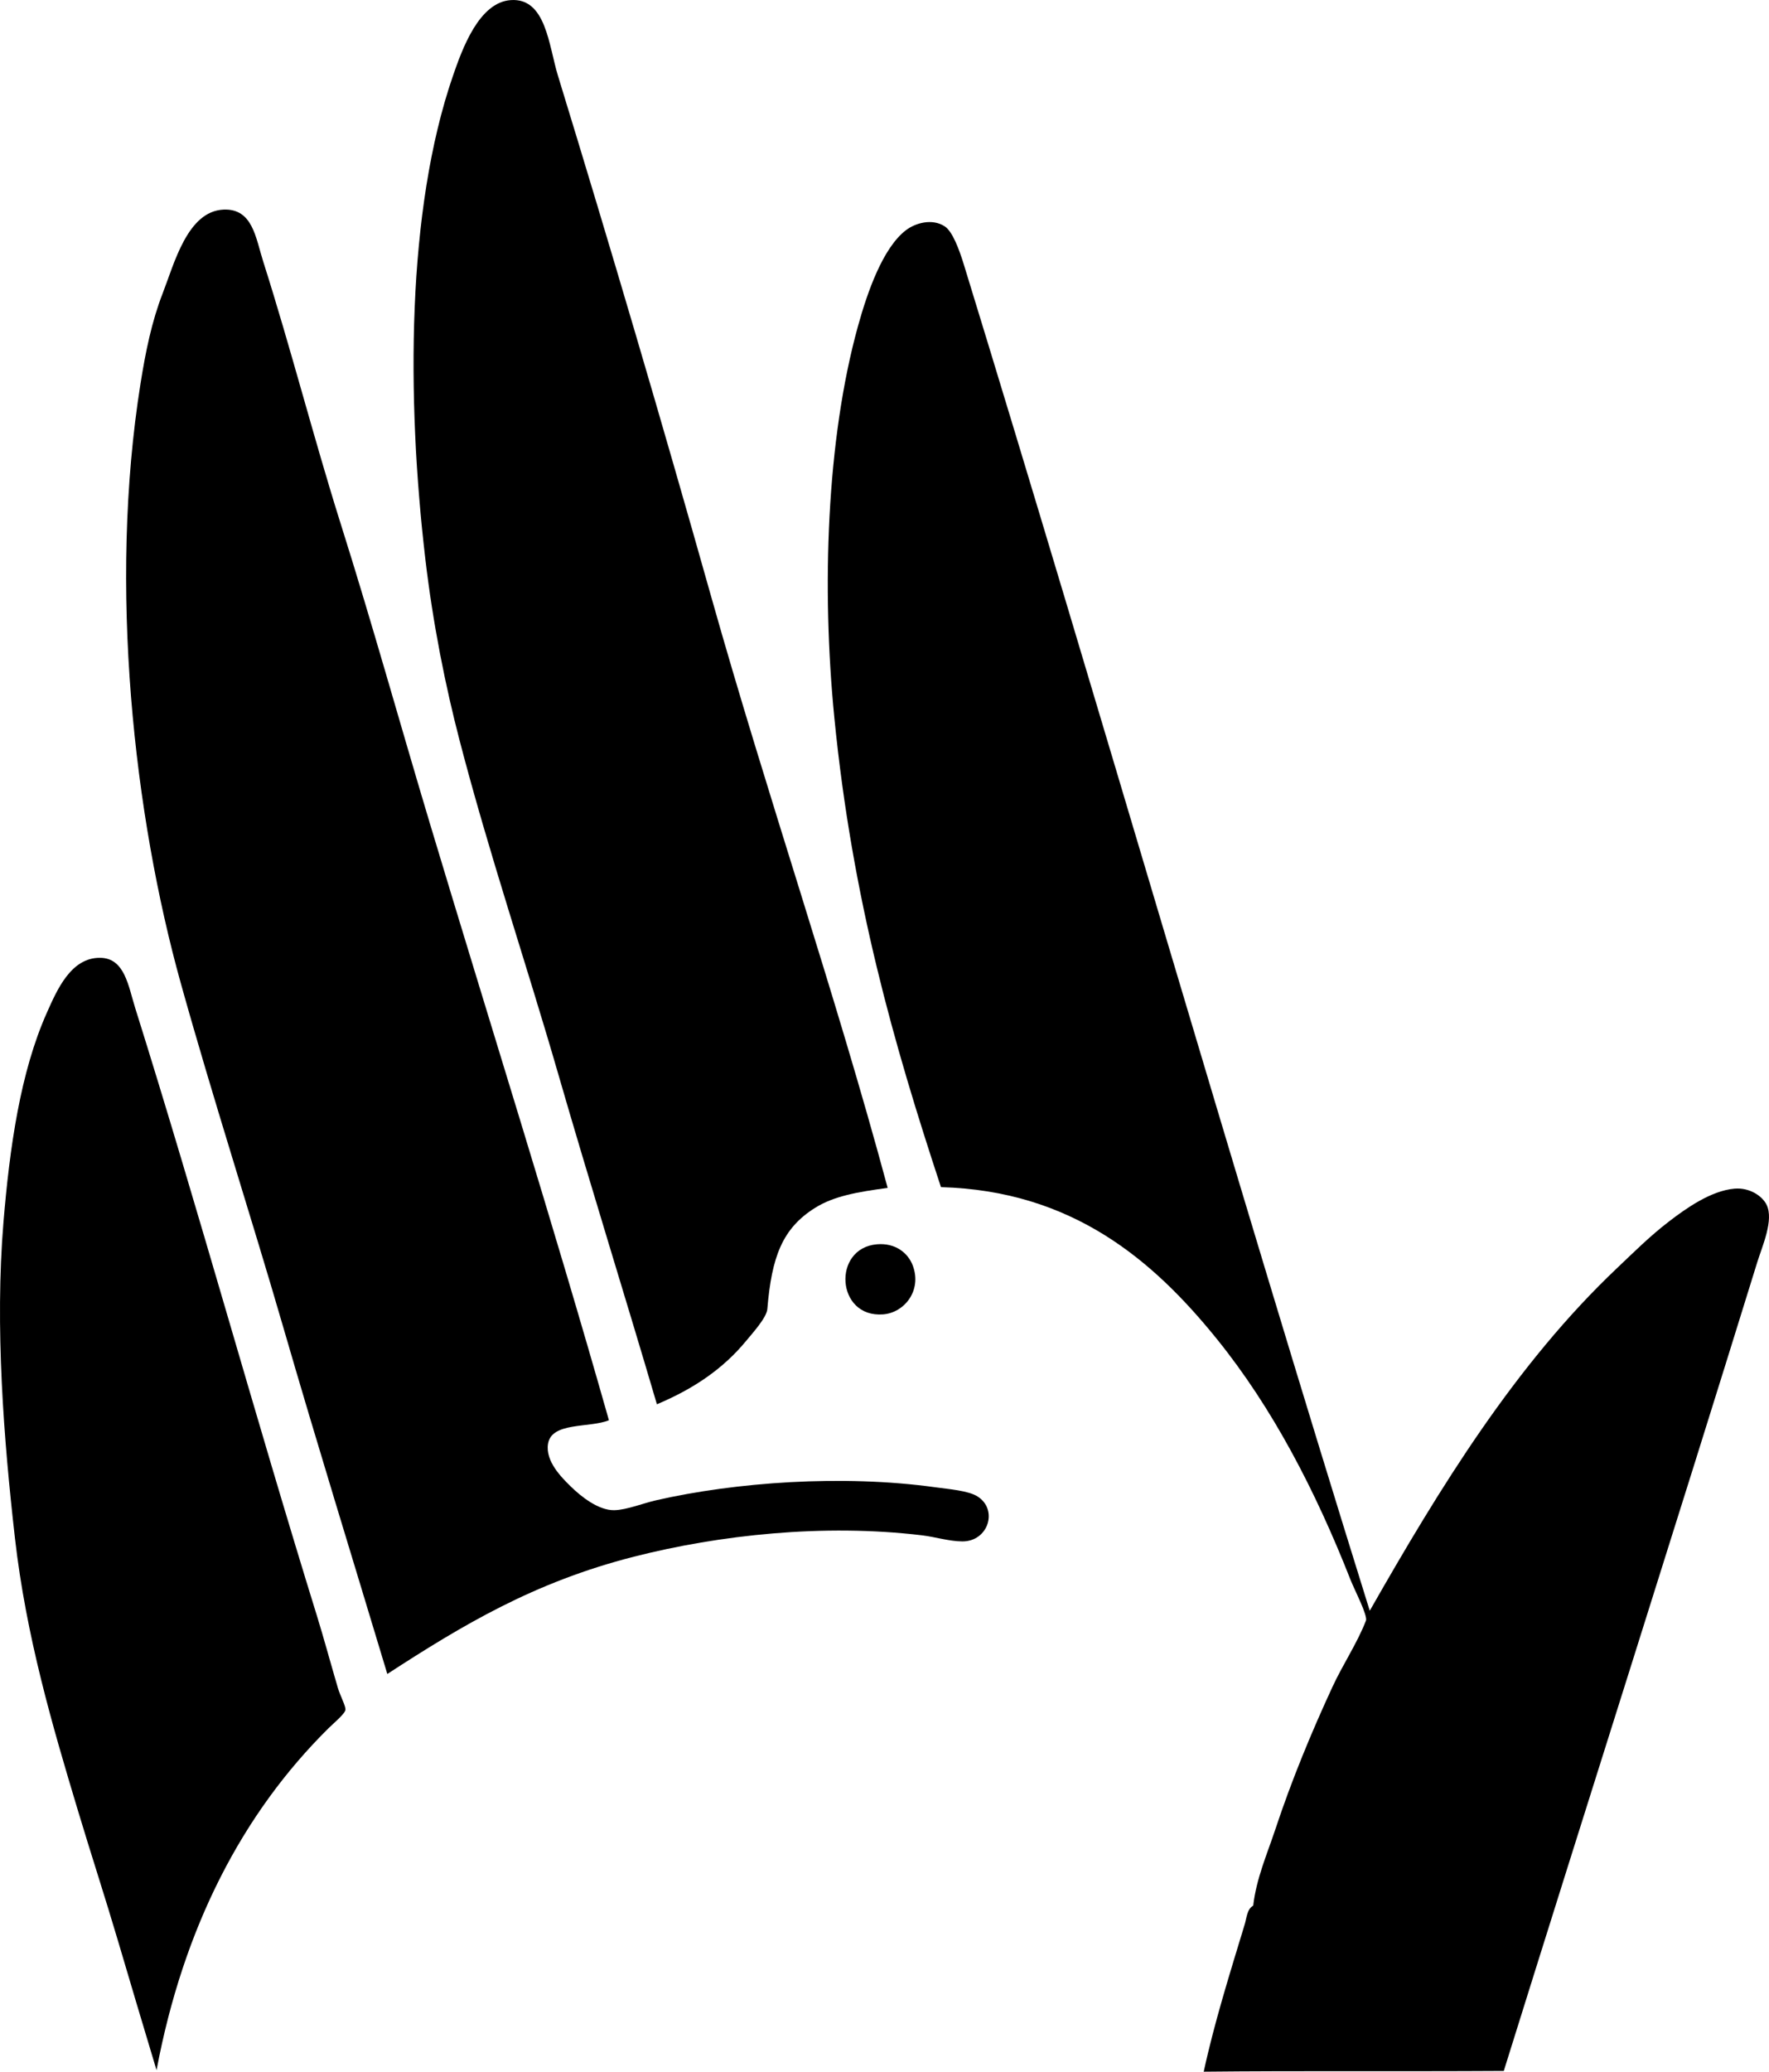 <?xml version="1.0" encoding="iso-8859-1"?>
<!-- Generator: Adobe Illustrator 19.2.0, SVG Export Plug-In . SVG Version: 6.00 Build 0)  -->
<svg version="1.1" xmlns="http://www.w3.org/2000/svg" xmlns:xlink="http://www.w3.org/1999/xlink" x="0px" y="0px"
	 viewBox="0 0 278.39 325.893" style="enable-background:new 0 0 278.39 325.893;" xml:space="preserve">
<g id="The_x5F_Waterways_x5F_Trust">
	<path style="fill-rule:evenodd;clip-rule:evenodd;" d="M139.693,186.865c-4.778,0.639-8.457,1.292-11.386,3.116
		c-5.179,3.224-6.867,7.702-7.551,15.94c-0.112,1.35-2.288,3.74-3.356,5.034c-3.645,4.416-8.305,7.543-14.022,9.948
		c-5.082-17.272-10.521-34.634-15.581-52.135c-4.97-17.193-10.814-34.406-15.461-52.255c-2.256-8.666-4.199-18.374-5.393-28.525
		c-2.986-25.374-2.945-54.889,4.314-75.986c1.496-4.348,4.125-11.626,9.109-11.985c5.562-0.401,5.979,7.131,7.431,11.865
		c8.378,27.328,16.278,54.146,24.09,81.859C120.822,125.433,131.341,155.836,139.693,186.865z"/>
	<path style="fill-rule:evenodd;clip-rule:evenodd;" d="M95.828,223.419c-3.098,1.243-9.043,0.231-9.588,3.715
		c-0.431,2.755,2.158,5.305,3.596,6.712c1.587,1.553,4.334,3.763,6.831,3.715c1.95-0.037,4.521-1.086,6.592-1.558
		c12.392-2.829,29.278-4.088,43.986-2.038c2.083,0.29,5.144,0.52,6.592,1.438c3.283,2.082,1.691,7.094-2.397,7.071
		c-2.087-0.012-4.226-0.704-6.352-0.959c-15.496-1.862-31.932-0.048-45.304,3.356c-15.746,4.007-27.037,10.794-38.832,18.457
		c-5.383-17.898-11.011-36.066-16.3-54.293c-5.2-17.917-11.066-35.974-16.18-54.293c-7.387-26.462-11.445-62.549-6.352-94.443
		c0.791-4.953,1.75-9.708,3.476-14.143c1.826-4.693,3.901-12.94,9.588-13.183c4.588-0.197,5.057,4.46,6.232,8.15
		c4.305,13.507,8.023,28.042,12.225,41.349c4.992,15.809,9.359,31.573,14.022,47.102C77.157,161.189,87.034,192.413,95.828,223.419z
		"/>
	<path style="fill-rule:evenodd;clip-rule:evenodd;" d="M215.56,253.382c11.007-19.322,22.936-38.792,38.951-53.933
		c2.531-2.393,5.04-4.921,8.15-7.311c2.648-2.034,6.602-4.843,10.308-5.154c2.397-0.201,4.366,1.174,5.033,2.517
		c1.193,2.401-0.675,6.524-1.439,8.989c-13.155,42.513-26.714,84.975-39.91,127.283c-17.123,0.102-31.689-0.04-47.222,0.12
		c1.671-7.737,4.155-15.609,6.472-23.251c0.286-0.944,0.327-2.314,1.318-2.876c0.482-4.252,2.199-8.135,3.476-11.985
		c2.581-7.783,5.67-15.233,8.989-22.412c1.645-3.558,3.903-6.89,5.273-10.427c0.313-0.809-1.827-4.903-2.396-6.352
		c-5.557-14.141-12.327-27.155-21.095-37.993c-10.034-12.404-22.748-23.282-43.386-23.851c-7.41-22.461-13.961-45.287-16.779-73.829
		c-2.014-20.387-1.241-43.711,3.715-61.604c1.492-5.386,3.911-12.316,7.551-15.101c1.454-1.112,4.099-1.911,6.112-0.599
		c1.23,0.801,2.292,3.698,2.997,5.992C173.307,112.033,193.803,183.62,215.56,253.382z"/>
	<path style="fill-rule:evenodd;clip-rule:evenodd;" d="M24.635,325.653c-2.054-6.808-4.093-13.669-6.112-20.494
		c-2.003-6.773-4.188-13.459-6.232-20.255c-4.003-13.307-8.179-27.442-9.948-43.027c-1.737-15.304-3.164-33.131-1.797-49.619
		c0.974-11.749,2.648-23.583,6.832-32.959c1.589-3.563,3.78-8.68,8.39-8.629c3.873,0.042,4.426,4.45,5.513,7.91
		c10.017,31.898,18.728,63.772,28.645,95.762c0.994,3.207,2.113,7.329,3.236,11.146c0.389,1.323,1.26,2.858,1.199,3.475
		c-0.062,0.622-1.864,2.113-2.637,2.876C38.17,285.229,28.857,303.179,24.635,325.653z"/>
	<path style="fill-rule:evenodd;clip-rule:evenodd;" d="M138.016,195.734c2.875-0.242,4.885,1.347,5.633,3.355
		c1.467,3.939-1.341,7.415-4.675,7.671C131.565,207.327,130.932,196.328,138.016,195.734z"/>
</g>
<g id="Layer_1">
</g>
</svg>
